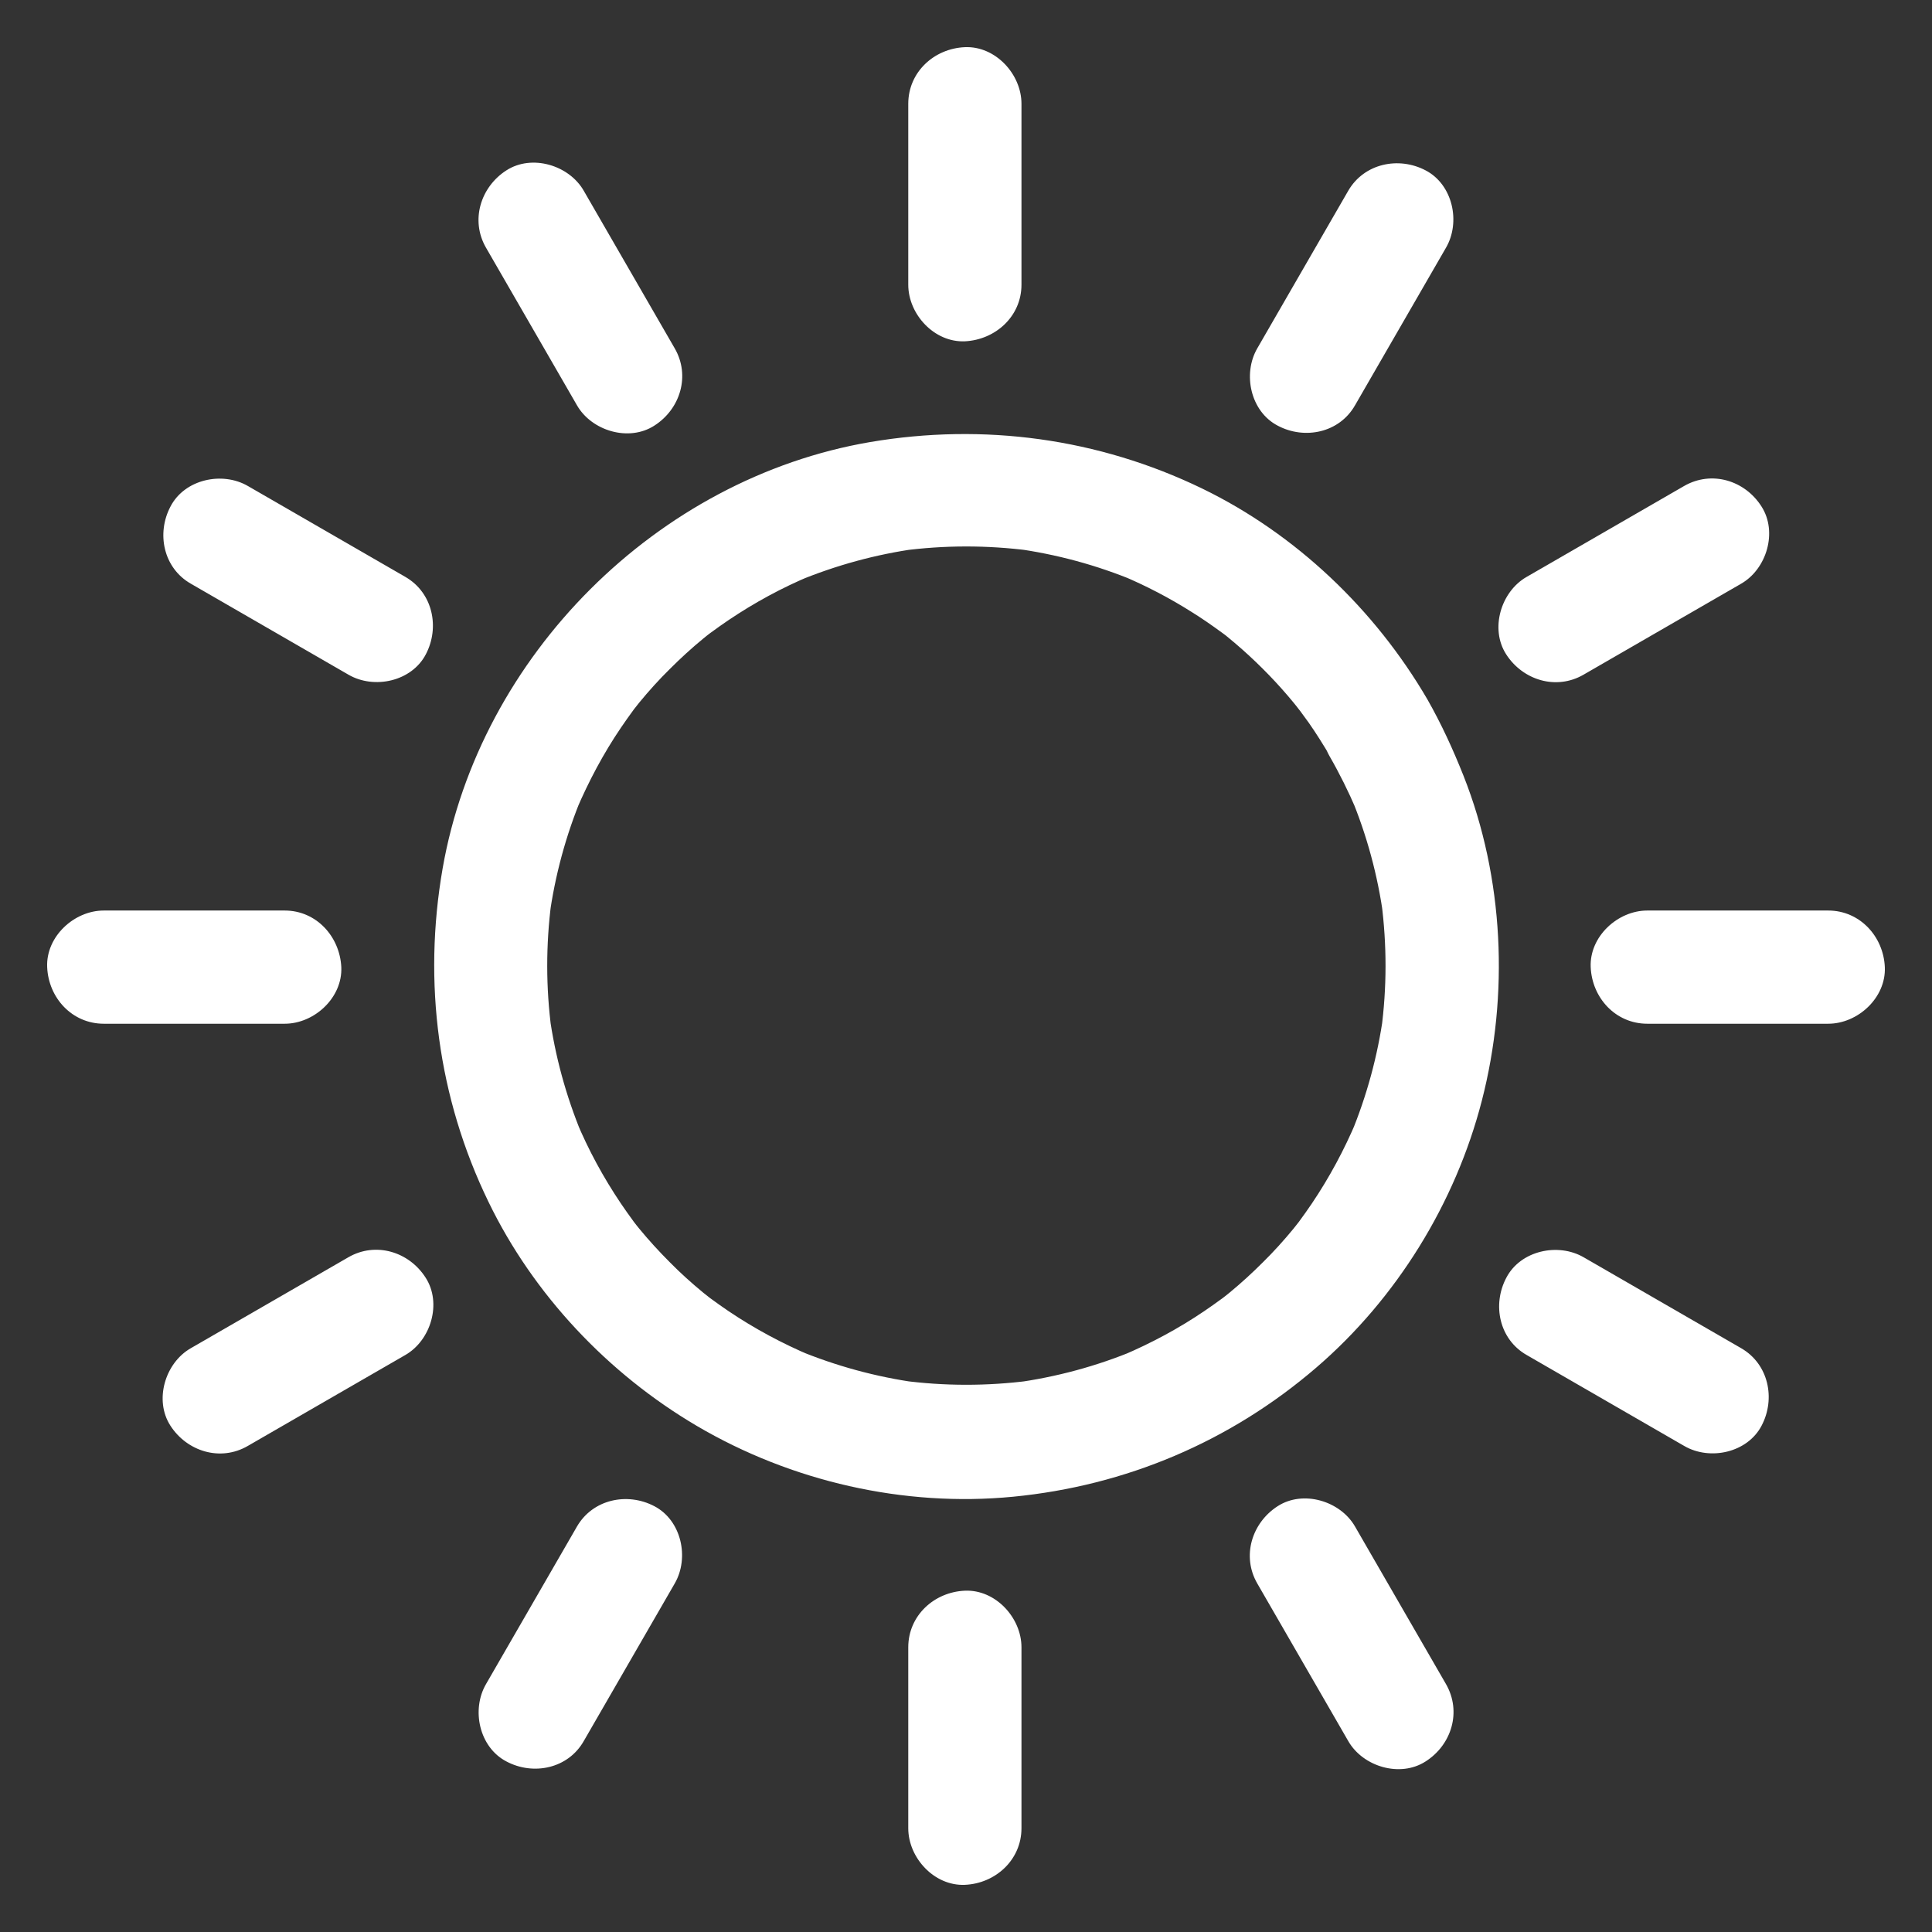 <svg id="SvgjsSvg1011" width="288" height="288" xmlns="http://www.w3.org/2000/svg" version="1.1" xmlns:xlink="http://www.w3.org/1999/xlink" xmlns:svgjs="http://svgjs.com/svgjs"><rect width="100%" height="100%" fill="#333333" stroke="none"/><defs id="SvgjsDefs1012"></defs><g id="SvgjsG1013"><svg xmlns="http://www.w3.org/2000/svg" enable-background="new 0 0 1024 1024" viewBox="0 0 1024 1024" width="288" height="288"><path d="M541.4 969c0-27.9 0-55.9 0-83.8 0-4 0-8.1 0-12.1 0-15.7-13.8-30.7-30-30-16.3.7-30 13.2-30 30 0 27.9 0 55.9 0 83.8 0 4 0 8.1 0 12.1 0 15.7 13.8 30.7 30 30C527.6 998.3 541.4 985.8 541.4 969L541.4 969zM541.4 150.9c0-27.9 0-55.9 0-83.8 0-4 0-8.1 0-12.1 0-15.7-13.8-30.7-30-30-16.3.7-30 13.2-30 30 0 27.9 0 55.9 0 83.8 0 4 0 8.1 0 12.1 0 15.7 13.8 30.7 30 30C527.6 180.1 541.4 167.7 541.4 150.9L541.4 150.9zM756.5 370.6C728.7 323 686.8 283 637.1 258.9c-55-26.6-115.8-34.8-175.9-24.6-112.9 19.3-206.9 113.2-226.6 226-10.5 60.4-2.5 121.5 24.3 176.7 23.8 49.2 63.4 91.1 110.5 118.8 50 29.4 109.7 43.1 167.5 37.5 59.8-5.8 115.1-29.2 160.7-68.4 42.6-36.6 73.8-87.2 87.8-141.5 14.5-56.2 11.7-118.1-9.7-172.2C770.1 397.1 763.9 383.6 756.5 370.6c-7.8-13.6-27.5-19.5-41-10.8-13.7 8.9-19.1 26.5-10.8 41 5.3 9.2 10 18.7 14.2 28.5-1-2.4-2-4.8-3-7.2 8.6 20.6 14.4 42.1 17.4 64.2-.4-2.7-.7-5.3-1.1-8 2.9 22.5 2.9 45.2-.1 67.7.4-2.7.7-5.3 1.1-8-3 21.7-8.8 42.9-17.2 63.2 1-2.4 2-4.8 3-7.2-6.5 15.4-14.4 30.1-23.7 43.9-2.1 3.1-4.3 6.2-6.5 9.2-.6.9-1.3 1.7-1.9 2.6 3.1-3.9 3.6-4.7 1.7-2.3-1 1.3-2 2.5-3 3.8-5.1 6.2-10.5 12.2-16.2 17.8-5.7 5.7-11.6 11.1-17.8 16.2-1.2 1-2.5 2-3.8 3-2.4 1.9-1.7 1.3 2.3-1.7-.9.7-1.7 1.3-2.6 1.9-3 2.2-6.1 4.4-9.2 6.5-13.7 9.3-28.3 17.1-43.6 23.6 2.4-1 4.8-2 7.2-3-20.6 8.6-42.1 14.4-64.2 17.4 2.7-.4 5.3-.7 8-1.1-22.5 2.9-45.2 2.9-67.7-.1 2.7.4 5.3.7 8 1.1-21.7-3-42.9-8.8-63.2-17.2 2.4 1 4.8 2 7.2 3-15.4-6.5-30.1-14.4-43.9-23.7-3.1-2.1-6.2-4.3-9.2-6.5-.9-.6-1.7-1.3-2.6-1.9 3.9 3.1 4.7 3.6 2.3 1.7-1.3-1-2.5-2-3.8-3-6.2-5.1-12.2-10.5-17.8-16.2-5.7-5.7-11.1-11.6-16.2-17.8-1-1.2-2-2.5-3-3.8-1.9-2.4-1.3-1.7 1.7 2.3-.7-.9-1.3-1.7-1.9-2.6-2.2-3-4.4-6.1-6.5-9.2-9.3-13.8-17.3-28.5-23.7-43.9 1 2.4 2 4.8 3 7.2-8.4-20.3-14.2-41.4-17.2-63.2.4 2.7.7 5.3 1.1 8-3-22.5-3-45.2-.1-67.7-.4 2.7-.7 5.3-1.1 8 3-22.1 8.8-43.6 17.4-64.2-1 2.4-2 4.8-3 7.2 6.5-15.2 14.3-29.9 23.6-43.6 2.1-3.1 4.3-6.2 6.5-9.2.6-.9 1.3-1.7 1.9-2.6-3.1 3.9-3.6 4.7-1.7 2.3 1-1.3 2-2.5 3-3.8 5.1-6.2 10.5-12.2 16.2-17.8 5.7-5.7 11.6-11.1 17.8-16.2 1.2-1 2.5-2 3.8-3 2.4-1.9 1.7-1.3-2.3 1.7.9-.7 1.7-1.3 2.6-1.9 3-2.2 6.1-4.4 9.2-6.5 13.8-9.3 28.5-17.3 43.9-23.7-2.4 1-4.8 2-7.2 3 20.3-8.4 41.4-14.2 63.2-17.2-2.7.4-5.3.7-8 1.1 22.5-3 45.2-3 67.7-.1-2.7-.4-5.3-.7-8-1.1 22.1 3 43.6 8.8 64.2 17.4-2.4-1-4.8-2-7.2-3 12.8 5.4 25.1 11.8 36.8 19.2 5.5 3.4 10.8 7.1 16 10.9.9.6 1.7 1.3 2.6 1.9-1.2-.9-2.3-1.8-3.5-2.7 1.3.9 2.5 2 3.8 3 2.7 2.2 5.4 4.5 8 6.8 9.8 8.7 19 18.2 27.3 28.3 1 1.2 2 2.5 3 3.8 3.8 4.7-4.3-5.9-.7-1 1.9 2.6 3.8 5.2 5.7 7.8 4 5.7 7.7 11.7 11.3 17.7 7.9 13.6 27.4 19.5 41 10.8C759.4 402.9 765 385.2 756.5 370.6zM969 482.6c-27.9 0-55.9 0-83.8 0-4 0-8.1 0-12.1 0-15.7 0-30.7 13.8-30 30 .7 16.3 13.2 30 30 30 27.9 0 55.9 0 83.8 0 4 0 8.1 0 12.1 0 15.7 0 30.7-13.8 30-30C998.3 496.4 985.8 482.6 969 482.6L969 482.6zM150.9 482.6c-27.9 0-55.9 0-83.8 0-4 0-8.1 0-12.1 0-15.7 0-30.7 13.8-30 30 .7 16.3 13.2 30 30 30 27.9 0 55.9 0 83.8 0 4 0 8.1 0 12.1 0 15.7 0 30.7-13.8 30-30C180.1 496.4 167.7 482.6 150.9 482.6L150.9 482.6zM766.4 892.6c-14.1-24.4-28.1-48.7-42.2-73.1-2-3.5-4-6.9-6-10.4-7.8-13.6-27.5-19.5-41-10.8-13.7 8.8-19.2 26.5-10.8 41 14.1 24.4 28.1 48.7 42.2 73.1 2 3.5 4 6.9 6 10.4 7.8 13.6 27.5 19.5 41 10.8C769.4 924.8 774.8 907.2 766.4 892.6L766.4 892.6zM357.6 184.6c-14.1-24.4-28.1-48.7-42.2-73.1-2-3.5-4-6.9-6-10.4-7.8-13.6-27.5-19.5-41-10.8-13.7 8.8-19.2 26.5-10.8 41 14.1 24.4 28.1 48.7 42.2 73.1 2 3.5 4 6.9 6 10.4 7.8 13.6 27.5 19.5 41 10.8C360.6 216.8 366 199.1 357.6 184.6L357.6 184.6zM892.6 257.6c-24.4 14.1-48.7 28.1-73.1 42.2-3.5 2-6.9 4-10.4 6-13.6 7.8-19.5 27.5-10.8 41 8.8 13.7 26.5 19.2 41 10.8 24.4-14.1 48.7-28.1 73.1-42.2 3.5-2 6.9-4 10.4-6 13.6-7.8 19.5-27.5 10.8-41C924.8 254.6 907.2 249.2 892.6 257.6L892.6 257.6zM184.6 666.4c-24.4 14.1-48.7 28.1-73.1 42.2-3.5 2-6.9 4-10.4 6-13.6 7.8-19.5 27.5-10.8 41 8.8 13.7 26.5 19.2 41 10.8 24.4-14.1 48.7-28.1 73.1-42.2 3.5-2 6.9-4 10.4-6 13.6-7.8 19.5-27.5 10.8-41C216.8 663.4 199.1 658 184.6 666.4L184.6 666.4zM305.8 809.1c-14.1 24.4-28.1 48.7-42.2 73.1-2 3.5-4 6.9-6 10.4-7.9 13.6-3.6 33.5 10.8 41 14.3 7.6 32.7 3.8 41-10.8 14.1-24.4 28.1-48.7 42.2-73.1 2-3.5 4-6.9 6-10.4 7.9-13.6 3.6-33.5-10.8-41C332.5 790.8 314.2 794.6 305.8 809.1L305.8 809.1zM714.6 101.1c-14.1 24.4-28.1 48.7-42.2 73.1-2 3.5-4 6.9-6 10.4-7.9 13.6-3.6 33.5 10.8 41 14.3 7.6 32.7 3.8 41-10.8 14.1-24.4 28.1-48.7 42.2-73.1 2-3.5 4-6.9 6-10.4 7.9-13.6 3.6-33.5-10.8-41C741.3 82.8 723 86.6 714.6 101.1L714.6 101.1zM214.9 305.8c-24.4-14.1-48.7-28.1-73.1-42.2-3.5-2-6.9-4-10.4-6-13.6-7.9-33.5-3.6-41 10.8-7.6 14.3-3.8 32.7 10.8 41 24.4 14.1 48.7 28.1 73.1 42.2 3.5 2 6.9 4 10.4 6 13.6 7.9 33.5 3.6 41-10.8C233.2 332.5 229.4 314.2 214.9 305.8L214.9 305.8zM922.9 714.6c-24.4-14.1-48.7-28.1-73.1-42.2-3.5-2-6.9-4-10.4-6-13.6-7.9-33.5-3.6-41 10.8-7.6 14.3-3.8 32.7 10.8 41 24.4 14.1 48.7 28.1 73.1 42.2 3.5 2 6.9 4 10.4 6 13.6 7.9 33.5 3.6 41-10.8C941.2 741.3 937.4 723 922.9 714.6L922.9 714.6z" fill="#ffffff" class="color000 svgShape"></path></svg></g></svg>